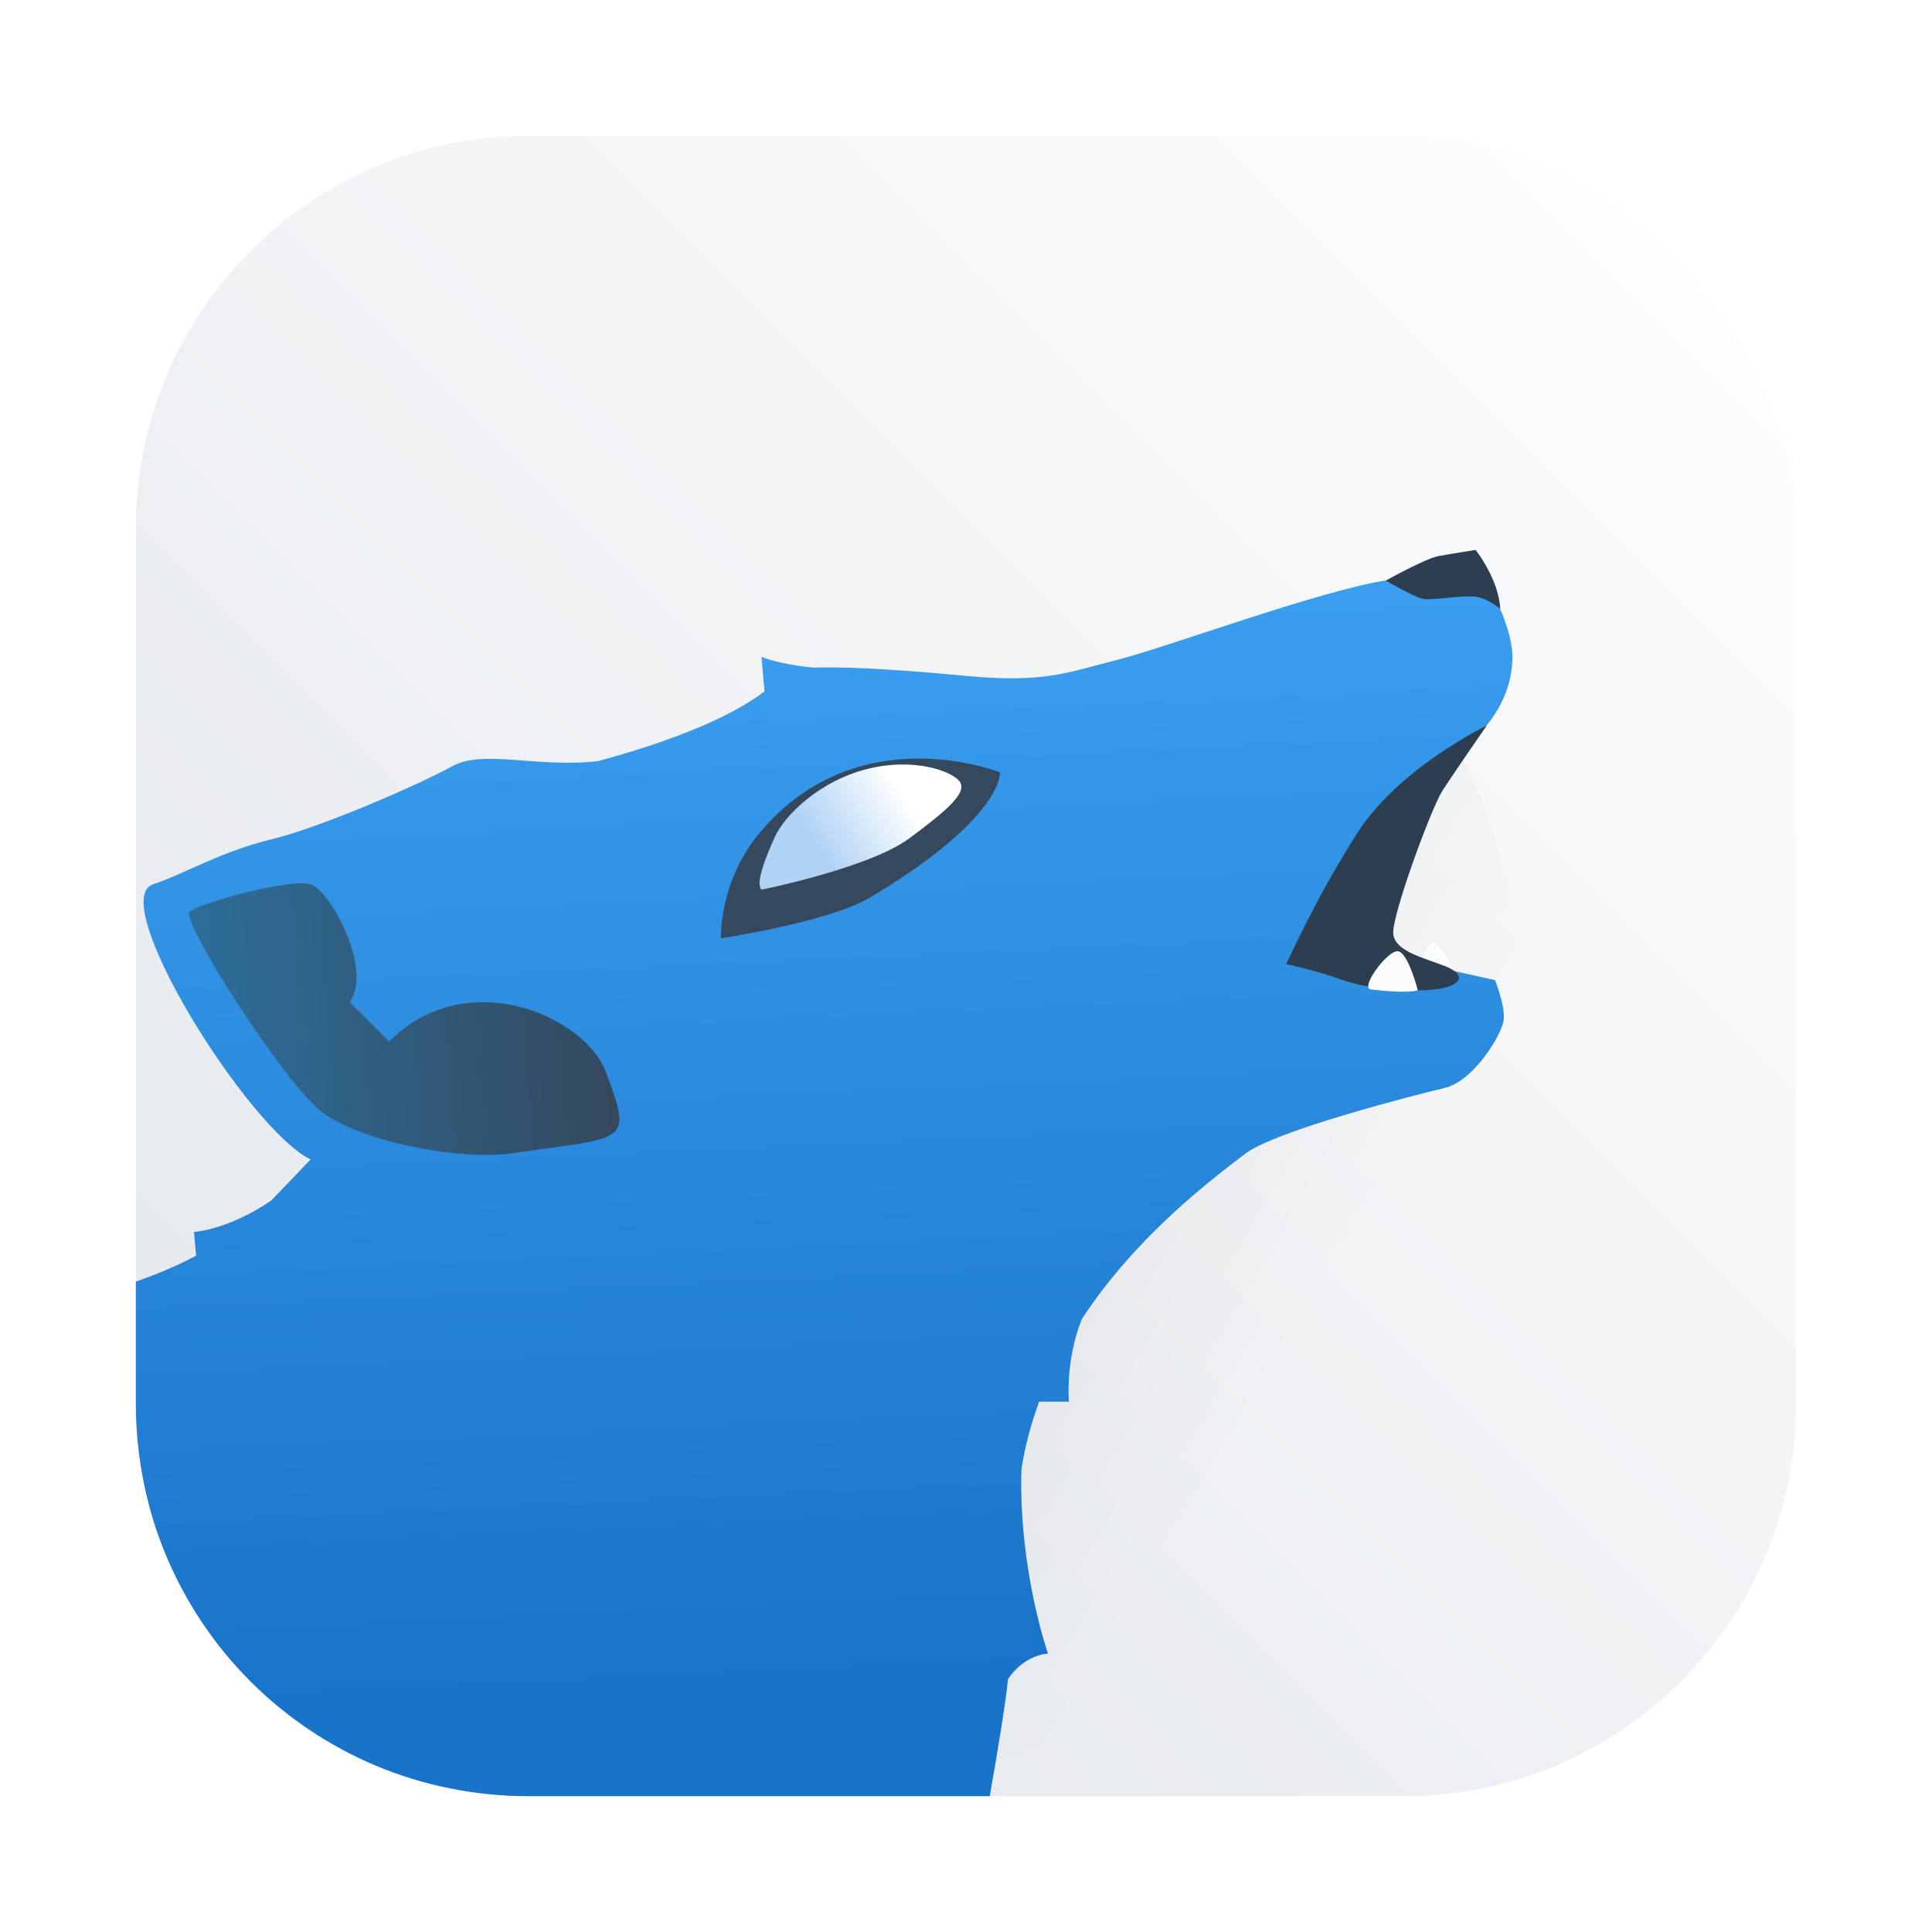<?xml version="1.0" encoding="UTF-8"?>
<svg width="64" height="64" version="1.1" xmlns="http://www.w3.org/2000/svg" xmlns:cc="http://creativecommons.org/ns#" xmlns:dc="http://purl.org/dc/elements/1.1/" xmlns:rdf="http://www.w3.org/1999/02/22-rdf-syntax-ns#">
 <defs>
  <linearGradient id="b" x1="25.869" x2="24.539" y1="39.24" y2="10.624" gradientTransform="matrix(1.303 0 0 1.303 -5.349 4.538)" gradientUnits="userSpaceOnUse">
   <stop stop-color="#1973c8" offset="0"/>
   <stop stop-color="#3ca0f0" offset="1"/>
  </linearGradient>
  <linearGradient id="d" x1="27.04" x2="24.839" y1="16.621" y2="17.991" gradientTransform="matrix(1.303 0 0 1.303 -5.349 4.538)" gradientUnits="userSpaceOnUse">
   <stop stop-color="#fff" offset="0"/>
   <stop stop-color="#afd2f5" offset="1"/>
  </linearGradient>
  <linearGradient id="g" x1="3.783" x2="19.574" y1="23.644" y2="22.495" gradientTransform="matrix(1.303 0 0 1.303 -5.349 4.538)" gradientUnits="userSpaceOnUse">
   <stop stop-color="#2980b9" offset="0"/>
   <stop stop-color="#34495e" offset="1"/>
  </linearGradient>
  <linearGradient id="c" x1="29.507" x2="35.895" y1="28.849" y2="32.639" gradientUnits="userSpaceOnUse">
   <stop offset="0"/>
   <stop stop-opacity="0" offset="1"/>
  </linearGradient>
  <filter id="h" x="-.023" y="-.025" width="1.047" height="1.049" color-interpolation-filters="sRGB">
   <feGaussianBlur stdDeviation="0.292"/>
  </filter>
  <linearGradient id="linearGradient1115" x1="-4.193" x2="-59.193" y1="4.5" y2="59.5" gradientTransform="matrix(1 0 0 1 63.694 -.001)" gradientUnits="userSpaceOnUse">
   <stop stop-color="#fff" offset="0"/>
   <stop stop-color="#e1e5ea" offset="1"/>
  </linearGradient>
 </defs>
 <rect x="4.5" y="4.5" width="55.001" height="55.001" ry="13" fill="url(#linearGradient1115)" image-rendering="optimizeSpeed" stroke-width=".473"/>
 <g transform="matrix(1.303 0 0 1.303 -5.349 4.538)" color="#000000" stroke-linejoin="round" stroke-width="2.303">
  <path d="m40.01 13.424-26.867 24.652a18.5 18.5 0 0 0 11.357 3.924 18.5 18.5 0 0 0 18.5-18.5 18.5 18.5 0 0 0-2.99-10.076" fill="url(#c)" filter="url(#h)" opacity=".2" stroke-width="2.303"/>
 </g>
 <g fill-rule="evenodd">
  <path d="m4.5 42.457v4.043c0 0.225 0.004 0.45 0.016 0.672s0.029 0.441 0.051 0.66c0.044 0.438 0.111 0.871 0.197 1.295 0.086 0.424 0.192 0.84 0.318 1.248 0.126 0.408 0.272 0.806 0.436 1.195 0.164 0.389 0.347 0.768 0.547 1.137 0.2 0.368 0.417 0.727 0.65 1.072 0.233 0.346 0.482 0.679 0.746 1s0.544 0.628 0.838 0.922c0.294 0.294 0.601 0.573 0.922 0.838 0.321 0.265 0.654 0.513 1 0.746 0.346 0.233 0.704 0.451 1.072 0.65 0.368 0.2 0.748 0.383 1.137 0.547 0.389 0.164 0.788 0.309 1.195 0.436s0.824 0.232 1.248 0.318 0.857 0.153 1.295 0.197c0.219 0.022 0.438 0.04 0.66 0.051s0.447 0.016 0.672 0.016h15.287c0.287-1.638 0.531-3.122 0.604-3.879 0.565-0.831 1.326-0.842 1.326-0.842s-0.977-2.77-0.881-6.104c0.121-0.791 0.327-1.535 0.588-2.244h0.984s-0.125-1.36 0.432-2.742c1.83-2.783 4.33-4.643 5.396-5.461 1.006-0.773 5.641-1.957 6.619-2.188s1.9-1.787 1.957-2.248c0.057-0.461-0.287-1.324-0.287-1.324l-2.59-0.574-3.135-0.354s4.303-6.375 5.078-7.113c0.822-0.783 1.223-1.747 1.223-2.668s-0.678-2.16-0.678-2.16-0.779-0.394-2.049-0.346c-0.212 0.008-0.43-0.021-0.666-0.041h-0.004c-0.118-0.01-0.24-0.018-0.367-0.018-0.128 3.26e-4 -0.262 0.008-0.402 0.029-2.246 0.345-7.354 2.246-8.967 2.648-1.612 0.403-2.366 0.764-4.951 0.52-2.947-0.279-4.272-0.298-5.047-0.275-1.161-0.103-1.746-0.357-1.746-0.357l0.102 1.143c-0.771 0.589-2.325 1.446-5.516 2.312-2.073 0.231-3.799-0.404-4.836 0.172-1.036 0.576-4.318 2.015-5.988 2.418-1.67 0.403-2.906 1.158-3.908 1.486-1.591 0.519 3.152 8.12 5.211 9.119 0 0-0.713 0.741-1.303 1.359-1.432 0.978-2.561 1.043-2.561 1.043l0.072 0.785c-0.702 0.373-1.383 0.644-1.998 0.859z" fill="url(#b)"/>
  <path d="m49.694 20.171s-0.408-0.366-0.855-0.408c-0.448-0.04-1.385 0.122-1.669 0.082-0.285-0.04-1.262-0.611-1.262-0.611s1.303-0.733 1.751-0.814c0.448-0.082 1.222-0.203 1.222-0.203s0.326 0.408 0.571 0.977c0.245 0.571 0.245 0.977 0.245 0.977" fill="#2c3e50"/>
  <path d="m48.049 32.196c-0.879 0.117-1.049 0.02-1.049 0.02s0.203-0.921 0.423-0.999c0.22-0.078 0.862 0.921 0.625 0.98" fill="#fcfcfc"/>
  <path d="m49.246 24.039s-2.891 1.385-4.274 3.542c-1.385 2.157-2.362 4.357-2.362 4.357s0.977 0.203 1.873 0.529c0.896 0.326 2.525 0.408 3.217 0.285s0.896-0.448 0.203-0.733c-0.692-0.285-1.711-0.489-1.751-1.1-0.04-0.611 1.262-4.153 1.629-4.723 0.366-0.571 1.466-2.157 1.466-2.157" fill="#2c3e50"/>
  <path d="m23.883 31.082s3.581-0.539 4.945-1.355c4.448-2.658 4.297-4.142 4.297-4.142s-4.704-1.883-7.957 1.998c-1.361 1.625-1.285 3.498-1.285 3.498" fill="#34495e"/>
  <path d="m25.223 29.473s3.57-0.719 4.895-1.699c1.324-0.978 1.871-1.497 1.699-1.842-0.173-0.345-1.468-0.864-3.08-0.461-1.612 0.403-2.763 1.554-3.08 2.275-0.317 0.719-0.633 1.497-0.431 1.728" fill="url(#d)"/>
  <path d="m45.403 32.777c1.316 0.151 1.563 0.025 1.563 0.025s-0.302-1.185-0.631-1.286c-0.328-0.1-1.286 1.185-0.933 1.261" fill="#fcfcfc"/>
  <path d="m10.672 36.841c1.316 1.008 4.638 1.602 6.268 1.365 3.845-0.562 4.043-0.274 3.115-2.727-0.67-1.77-4.56-3.583-7.165-0.977l-1.303-1.303c0.773-1.113-0.651-3.705-1.303-3.908-0.651-0.203-3.725 0.633-4.01 0.918-0.285 0.285 3.086 5.624 4.398 6.633" fill="url(#g)"/>
 </g>
</svg>
